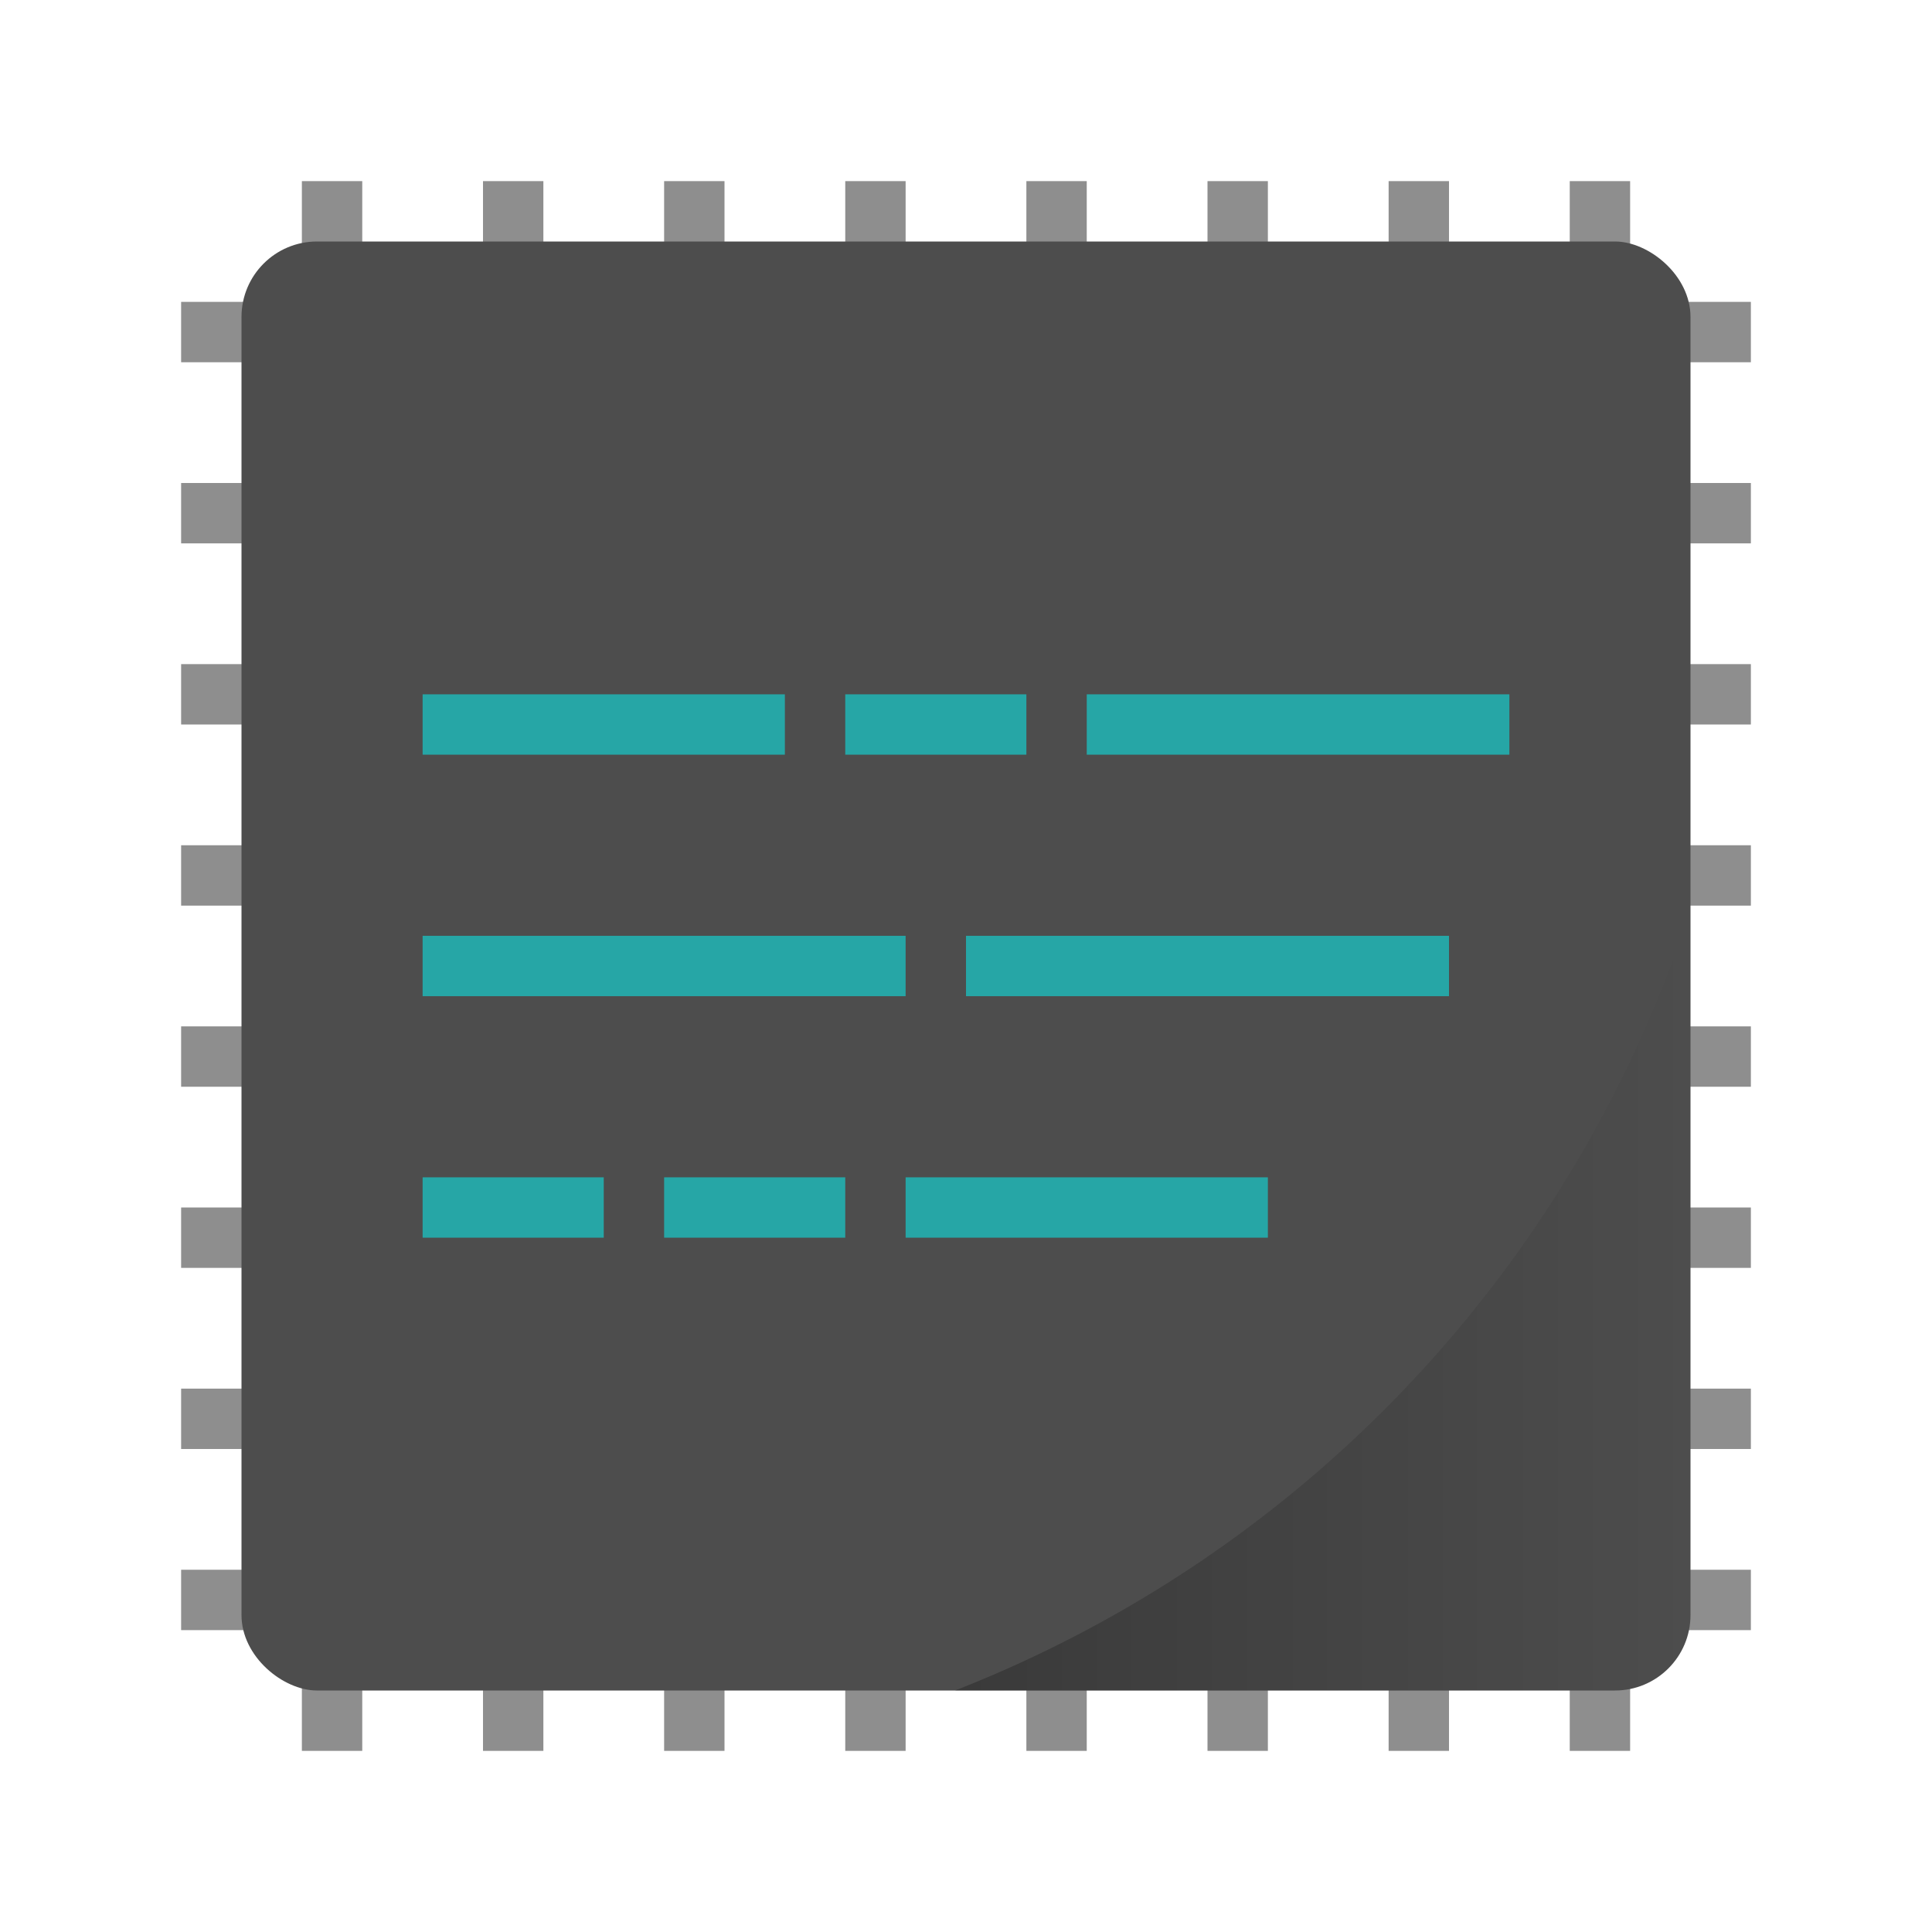 <?xml version="1.0" encoding="UTF-8" standalone="no"?>
<svg
   xmlns:dc="http://purl.org/dc/elements/1.1/"
   xmlns:cc="http://creativecommons.org/ns#"
   xmlns:rdf="http://www.w3.org/1999/02/22-rdf-syntax-ns#"
   xmlns:svg="http://www.w3.org/2000/svg"
   xmlns="http://www.w3.org/2000/svg"
   xmlns:xlink="http://www.w3.org/1999/xlink"
   xmlns:sodipodi="http://sodipodi.sourceforge.net/DTD/sodipodi-0.dtd"
   xmlns:inkscape="http://www.inkscape.org/namespaces/inkscape"
   width="64"
   height="64"
   version="1"
   id="svg60"
   sodipodi:docname="cpu.svg"
   inkscape:version="0.92.2 2405546, 2018-03-11">
  <defs
     id="defs64">
    <linearGradient
       inkscape:collect="always"
       id="linearGradient882">
      <stop
         style="stop-color:#000000;stop-opacity:1;"
         offset="0"
         id="stop878" />
      <stop
         style="stop-color:#000000;stop-opacity:0;"
         offset="1"
         id="stop880" />
    </linearGradient>
    <linearGradient
       inkscape:collect="always"
       xlink:href="#linearGradient882"
       id="linearGradient884"
       x1="31.637"
       y1="43.058"
       x2="56"
       y2="43.058"
       gradientUnits="userSpaceOnUse" />
  </defs>
  <sodipodi:namedview
     pagecolor="#ffffff"
     bordercolor="#666666"
     borderopacity="1"
     objecttolerance="10"
     gridtolerance="10"
     guidetolerance="10"
     inkscape:pageopacity="0"
     inkscape:pageshadow="2"
     inkscape:window-width="1920"
     inkscape:window-height="1022"
     id="namedview62"
     showgrid="false"
     inkscape:zoom="3.6875"
     inkscape:cx="-33.188517"
     inkscape:cy="37.908713"
     inkscape:window-x="0"
     inkscape:window-y="28"
     inkscape:window-maximized="1"
     inkscape:current-layer="svg60" />
  <g
     style="fill:#8e8e8e"
     id="g34">
    <rect
       width="2"
       height="52"
       x="40"
       y="-58"
       transform="rotate(90)"
       id="rect2" />
    <rect
       width="2"
       height="52"
       x="46"
       y="-58"
       transform="rotate(90)"
       id="rect4" />
    <rect
       width="2"
       height="52"
       x="52"
       y="-58"
       transform="rotate(90)"
       id="rect6" />
    <rect
       width="2"
       height="52"
       x="22"
       y="-58"
       transform="rotate(90)"
       id="rect8" />
    <rect
       width="2"
       height="52"
       x="28"
       y="-58"
       transform="rotate(90)"
       id="rect10" />
    <rect
       width="2"
       height="52"
       x="34"
       y="-58"
       transform="rotate(90)"
       id="rect12" />
    <rect
       width="2"
       height="52"
       x="16"
       y="-58"
       transform="rotate(90)"
       id="rect14" />
    <rect
       width="2"
       height="52"
       x="10"
       y="-58"
       transform="rotate(90)"
       id="rect16" />
    <rect
       width="2"
       height="52"
       x="-24"
       y="-58"
       transform="scale(-1)"
       id="rect18" />
    <rect
       width="2"
       height="52"
       x="-18"
       y="-58"
       transform="scale(-1)"
       id="rect20" />
    <rect
       width="2"
       height="52"
       x="-12"
       y="-58"
       transform="scale(-1)"
       id="rect22" />
    <rect
       width="2"
       height="52"
       x="-42"
       y="-58"
       transform="scale(-1)"
       id="rect24" />
    <rect
       width="2"
       height="52"
       x="-36"
       y="-58"
       transform="scale(-1)"
       id="rect26" />
    <rect
       width="2"
       height="52"
       x="-30"
       y="-58"
       transform="scale(-1)"
       id="rect28" />
    <rect
       width="2"
       height="52"
       x="-48"
       y="-58"
       transform="scale(-1)"
       id="rect30" />
    <rect
       width="2"
       height="52"
       x="-54"
       y="-58"
       transform="scale(-1)"
       id="rect32" />
  </g>
  <rect
     style="fill:#4d4d4d"
     width="48"
     height="48"
     x="-56"
     y="-56"
     rx="2.5"
     ry="2.5"
     transform="matrix(0,-1,-1,0,0,0)"
     id="rect38" />
  <g
     transform="matrix(2,0,0,2,0,1)"
     id="g58"
     style="fill:#00ffff">
    <rect
       style="opacity:0.5;fill:#00ffff"
       width="6"
       height="1"
       x="7"
       y="11"
       id="rect42" />
    <rect
       style="opacity:0.5;fill:#00ffff"
       width="3"
       height="1"
       x="14"
       y="11"
       id="rect44" />
    <rect
       style="opacity:0.5;fill:#00ffff"
       width="7"
       height="1"
       x="18"
       y="11"
       id="rect46" />
    <rect
       style="opacity:0.5;fill:#00ffff"
       width="8"
       height="1"
       x="7"
       y="15"
       id="rect48" />
    <rect
       style="opacity:0.5;fill:#00ffff"
       width="8"
       height="1"
       x="16"
       y="15"
       id="rect50" />
    <rect
       style="opacity:0.5;fill:#00ffff"
       width="3"
       height="1"
       x="7"
       y="19"
       id="rect52" />
    <rect
       style="opacity:0.5;fill:#00ffff"
       width="3"
       height="1"
       x="11"
       y="19"
       id="rect54" />
    <rect
       style="opacity:0.5;fill:#00ffff"
       width="6"
       height="1"
       x="15"
       y="19"
       id="rect56" />
  </g>
  <path
     style="fill:url(#linearGradient884);opacity:0.25;fill-opacity:1"
     d="M 56 30.115 A 41.492 41.492 0 0 1 31.637 56 L 53.5 56 C 54.885 56 56 54.885 56 53.5 L 56 30.115 z "
     id="rect873" />
</svg>
